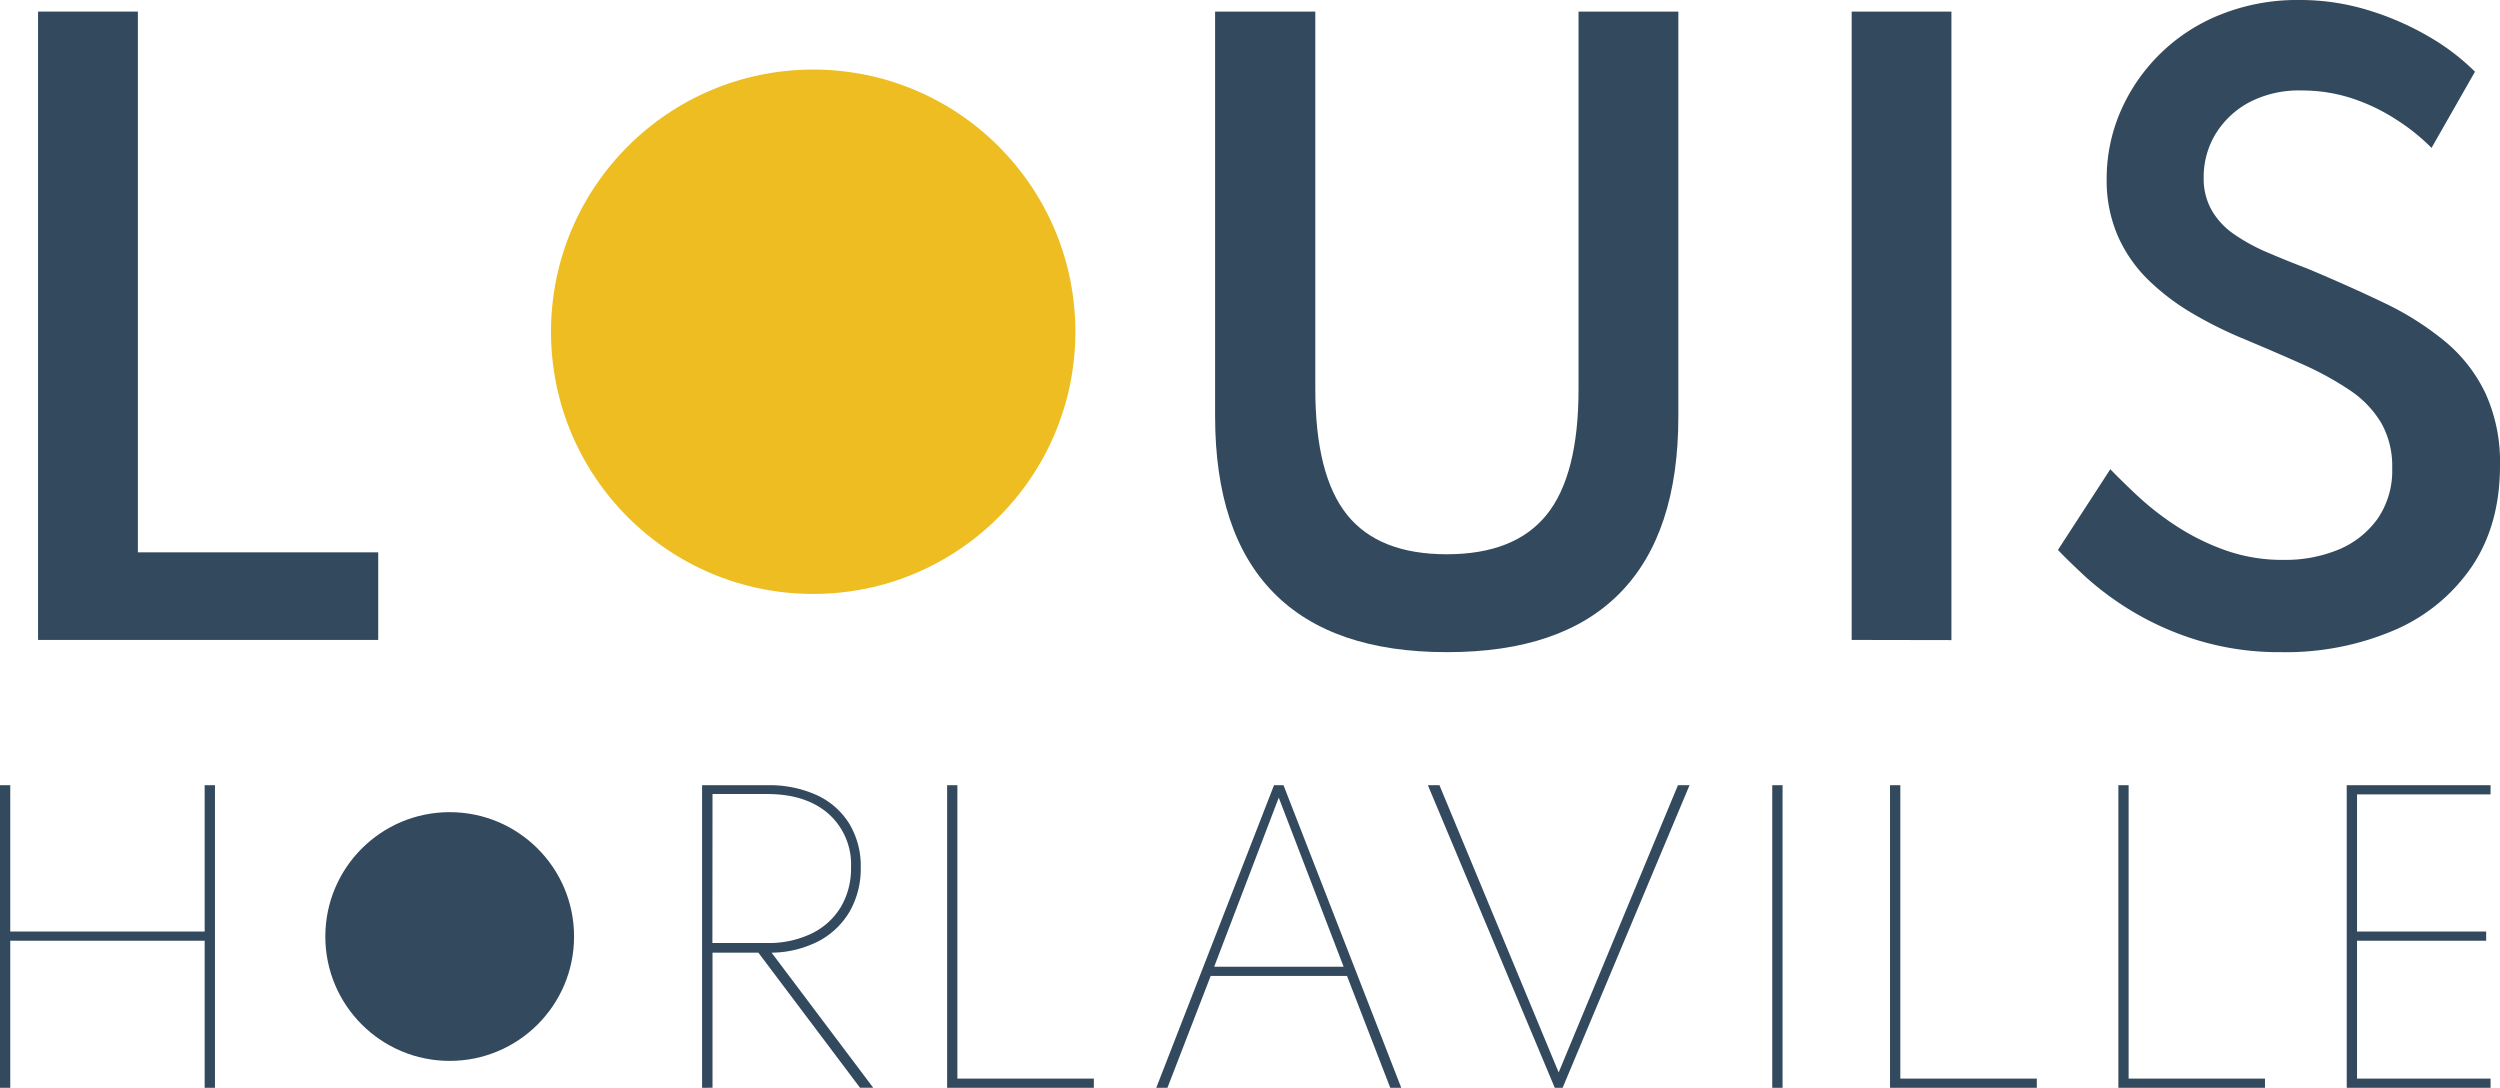 <svg xmlns="http://www.w3.org/2000/svg" viewBox="0 0 431.57 187.79"><defs><style>.cls-1{fill:#33495e;}.cls-2{fill:#edbd21;}</style></defs><g id="Layer_2" data-name="Layer 2"><g id="Accueil_ver_2" data-name="Accueil ver 2"><g id="header_copy" data-name="header copy"><path class="cls-1" d="M6.57,110.47V2H23.8V95.35H65.29v15.12Z"/><path class="cls-1" d="M249.75,112.58q-19.8,0-29.89-10.26t-10.1-30.45V2h17.3V67.14q0,14.86,5.46,21.7t17.23,6.84q11.76,0,17.26-6.84t5.49-21.7V2h17.23v69.9q0,20.19-10.06,30.45T249.75,112.58Z"/><path class="cls-1" d="M319.65,110.47V2h17.22v108.5Z"/><path class="cls-1" d="M393.76,112.58a48.07,48.07,0,0,1-14.2-2,50.59,50.59,0,0,1-11.22-4.9,52.42,52.42,0,0,1-8.08-5.89q-3.25-3-5-4.86L364.3,81c1.23,1.27,2.77,2.79,4.64,4.54a49.45,49.45,0,0,0,6.54,5.13,40.22,40.22,0,0,0,8.45,4.24,29.4,29.4,0,0,0,10.29,1.74,24.08,24.08,0,0,0,9.54-1.8,15.62,15.62,0,0,0,6.7-5.33,14.65,14.65,0,0,0,2.5-8.72,15.16,15.16,0,0,0-1.87-7.75,17.75,17.75,0,0,0-5.36-5.63,54,54,0,0,0-8.32-4.57q-4.83-2.16-10.68-4.6a70.65,70.65,0,0,1-8.29-4.17A39.59,39.59,0,0,1,371,48.46a24.31,24.31,0,0,1-5.33-7.56,24,24,0,0,1-2-10,29.18,29.18,0,0,1,2.4-11.68A31.41,31.41,0,0,1,383.37,2.5,35.64,35.64,0,0,1,397,0a40.08,40.08,0,0,1,11.86,1.77,49,49,0,0,1,10.53,4.61,38.69,38.69,0,0,1,7.86,6l-7.5,13.15a34.68,34.68,0,0,0-6-4.83A33,33,0,0,0,406.09,17a27.78,27.78,0,0,0-8.78-1.38,18.46,18.46,0,0,0-9.14,2.1,15.21,15.21,0,0,0-5.75,5.49,14.26,14.26,0,0,0-2,7.4,11,11,0,0,0,1.42,5.75,12.74,12.74,0,0,0,3.88,4.11,32,32,0,0,0,5.75,3.13q3.29,1.41,6.91,2.79,7.15,3,13.24,5.92a51,51,0,0,1,10.56,6.71A26.35,26.35,0,0,1,429.11,68a28.7,28.7,0,0,1,2.46,12.37q0,10.19-4.83,17.39a30.86,30.86,0,0,1-13.35,11A47.65,47.65,0,0,1,393.76,112.58Z"/><path class="cls-1" d="M0,187.79V135.55H1.77v25.26H35.33V135.55h1.78v52.24H35.33V162.4H1.77v25.39Z"/><path class="cls-1" d="M121.2,187.79V135.55h11.21a19.8,19.8,0,0,1,8.61,1.72,12.92,12.92,0,0,1,5.57,4.89,14.08,14.08,0,0,1,2,7.57,14.89,14.89,0,0,1-1.9,7.6,13.56,13.56,0,0,1-5.35,5.13,18.19,18.19,0,0,1-8.14,2l17.54,23.31h-2.28l-17.54-23.31H123v23.31Zm1.78-25h9.43a17,17,0,0,0,7.66-1.62,12,12,0,0,0,5.05-4.54,13,13,0,0,0,1.79-6.89,11.69,11.69,0,0,0-3.89-9.26q-3.9-3.41-10.61-3.41H123Z"/><path class="cls-1" d="M163.5,187.79V135.55h1.77V186.2h23.56v1.59Z"/><path class="cls-1" d="M199.6,187.79l20.33-52.24h1.64l20.33,52.24H240l-7.47-19.32H209l-7.47,19.32Zm10-20.9h22.35L220.75,137.7Z"/><path class="cls-1" d="M268.4,187.79l-21.91-52.24h2l20.58,49.58,20.59-49.58h2l-21.91,52.24Z"/><path class="cls-1" d="M305.94,187.79V135.55h1.78v52.24Z"/><path class="cls-1" d="M326.27,187.79V135.55h1.78V186.2h23.56v1.59Z"/><path class="cls-1" d="M365.69,187.79V135.55h1.77V186.2H391v1.59Z"/><path class="cls-1" d="M405.11,187.79V135.55h24.83v1.58H406.89v23.68h22.29v1.59H406.89v23.8h23.05v1.59Z"/><circle class="cls-1" cx="77.63" cy="161.67" r="21.47"/><circle class="cls-2" cx="140.38" cy="57.27" r="45.26"/></g></g></g></svg>
